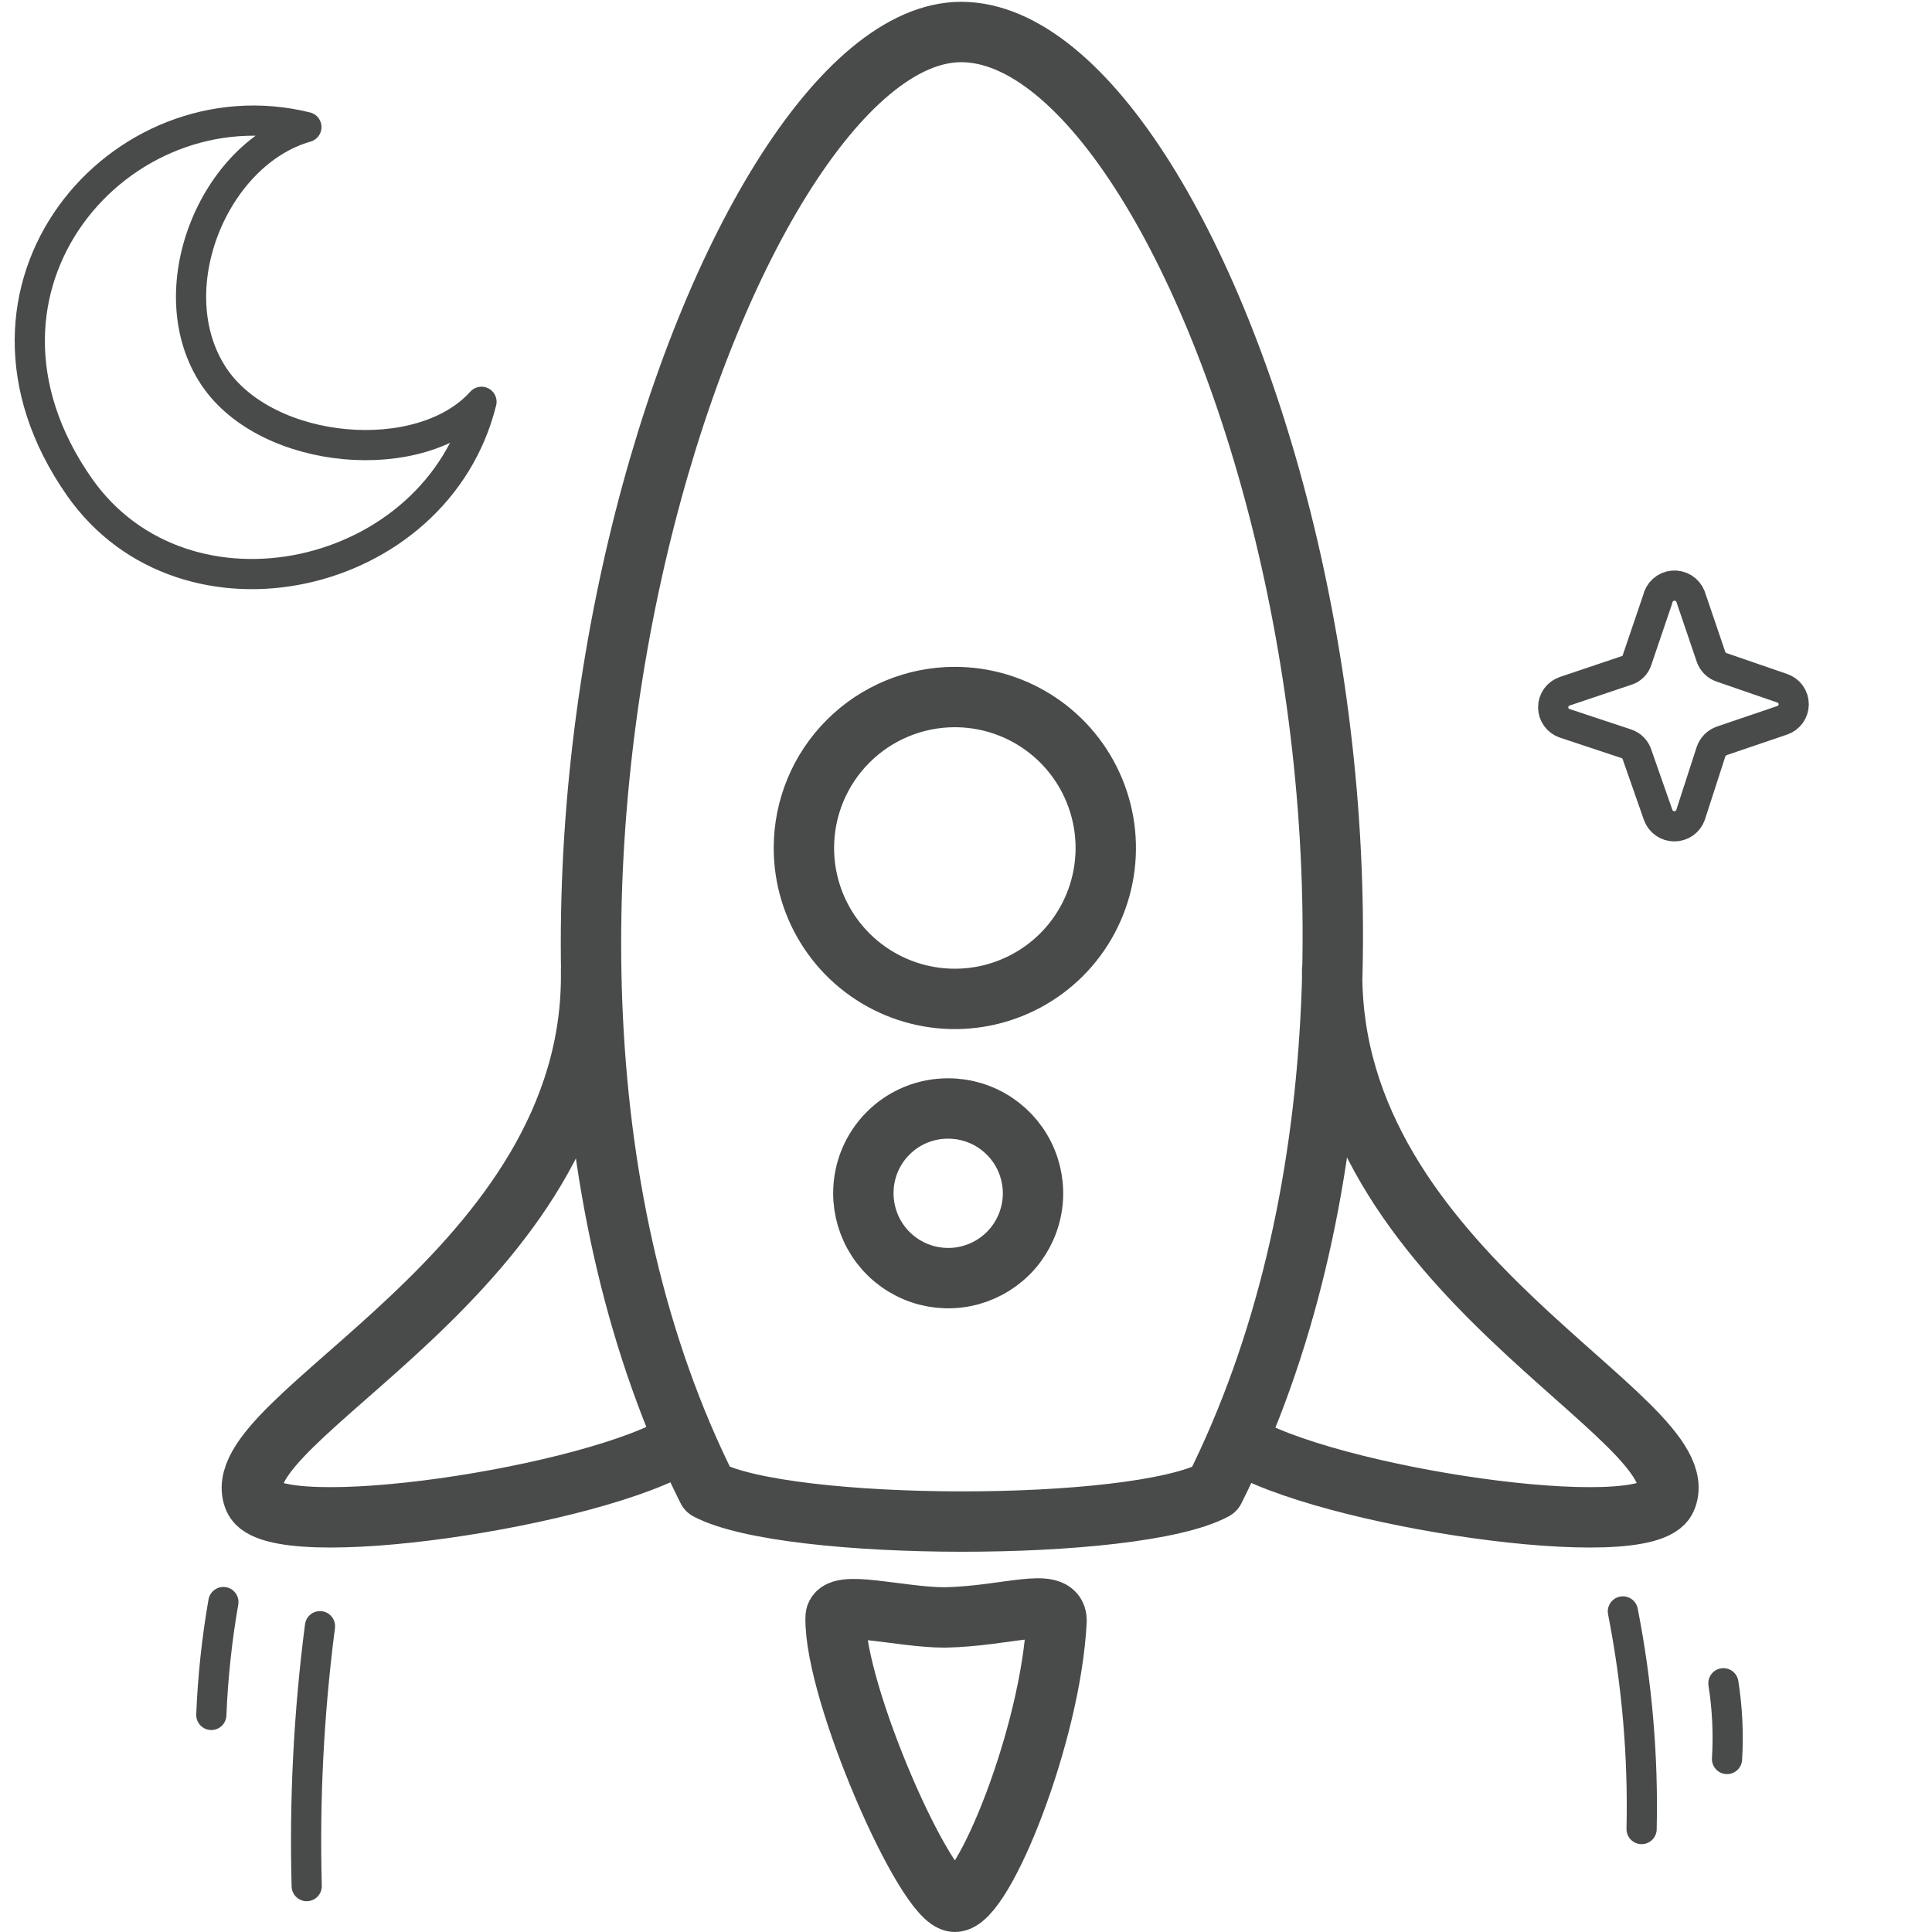 <svg width="64" height="64" viewBox="0 0 64 64" fill="none" xmlns="http://www.w3.org/2000/svg">
<g id="Pictogram-rocket">
<g id="stroke-default">
<path id="2px" d="M44.13 32.13C44 42.15 56.37 47 55.19 49.66C54.52 51.17 43.87 49.59 40.98 47.76M22.63 47.76C19.74 49.59 9.09 51.17 8.42 49.66C7.25 47 19.75 42.15 19.58 32.13M35 53.68C34.82 57.43 32.58 63 31.63 63C30.68 63 27.63 56.07 27.68 53.58C27.68 52.96 29.8 53.58 31.3 53.58C33.36 53.54 35 52.87 35 53.68ZM40.23 49.35C37.58 50.77 26.08 50.74 23.44 49.35C13.94 30.41 23.99 1.06 31.84 1.06C40 1.06 49.73 30.38 40.23 49.35ZM31.63 23.09C32.619 23.09 33.586 23.383 34.408 23.933C35.23 24.482 35.871 25.263 36.249 26.177C36.628 27.09 36.727 28.096 36.534 29.066C36.341 30.035 35.865 30.926 35.166 31.626C34.466 32.325 33.575 32.801 32.605 32.994C31.636 33.187 30.63 33.088 29.717 32.709C28.803 32.331 28.022 31.69 27.473 30.868C26.923 30.046 26.63 29.079 26.63 28.09C26.63 26.764 27.157 25.492 28.095 24.555C29.032 23.617 30.304 23.09 31.63 23.09ZM31.41 36.72C31.966 36.72 32.51 36.885 32.972 37.194C33.435 37.504 33.795 37.943 34.007 38.457C34.219 38.971 34.275 39.537 34.165 40.082C34.056 40.627 33.788 41.128 33.394 41.521C32.999 41.913 32.498 42.18 31.952 42.287C31.406 42.395 30.841 42.337 30.328 42.123C29.814 41.909 29.376 41.547 29.069 41.084C28.761 40.62 28.598 40.076 28.6 39.52C28.6 39.151 28.673 38.787 28.814 38.446C28.956 38.106 29.163 37.797 29.424 37.537C29.685 37.276 29.995 37.07 30.335 36.93C30.676 36.79 31.041 36.719 31.41 36.72Z" stroke="#494A4A" stroke-width="2" stroke-linecap="round" stroke-linejoin="round"/>
<path id="1px" d="M10.6 53.87C10.23 56.724 10.082 59.603 10.16 62.48M7.4 53.07C7.184 54.306 7.051 55.556 7 56.81M53.76 53.38C54.227 55.754 54.435 58.171 54.38 60.59M57.09 55.76C57.221 56.59 57.261 57.431 57.21 58.27M56 19.76L56.68 21.76C56.708 21.843 56.755 21.918 56.818 21.978C56.88 22.039 56.956 22.084 57.04 22.11L59.04 22.8C59.151 22.838 59.247 22.909 59.315 23.004C59.383 23.099 59.419 23.213 59.419 23.33C59.419 23.447 59.383 23.561 59.315 23.656C59.247 23.751 59.151 23.822 59.04 23.86L57.04 24.54C56.957 24.569 56.881 24.616 56.818 24.678C56.756 24.741 56.709 24.817 56.68 24.9L56 27C55.96 27.11 55.887 27.204 55.791 27.271C55.696 27.337 55.582 27.373 55.465 27.373C55.348 27.373 55.234 27.337 55.139 27.271C55.043 27.204 54.97 27.11 54.93 27L54.23 25C54.204 24.916 54.159 24.84 54.099 24.778C54.038 24.715 53.963 24.668 53.88 24.64L51.83 23.96C51.719 23.922 51.623 23.851 51.555 23.756C51.487 23.661 51.451 23.547 51.451 23.43C51.451 23.313 51.487 23.199 51.555 23.104C51.623 23.009 51.719 22.938 51.83 22.9L53.88 22.21C53.963 22.186 54.039 22.142 54.1 22.08C54.162 22.019 54.206 21.943 54.23 21.86L54.91 19.86C54.934 19.739 54.996 19.629 55.087 19.546C55.179 19.463 55.295 19.412 55.417 19.401C55.54 19.39 55.664 19.419 55.769 19.483C55.874 19.548 55.955 19.645 56 19.76ZM10.15 4.21C4 2.69 -2 9.51 2.63 16.13C6.13 21.13 14.47 19.28 15.95 13.31C13.95 15.54 8.85 15.1 7.09 12.48C5.2 9.65 7.06 5.09 10.15 4.21Z" stroke="#494A4A" stroke-linecap="round" stroke-linejoin="round"/>
</g>
</g>
</svg>
